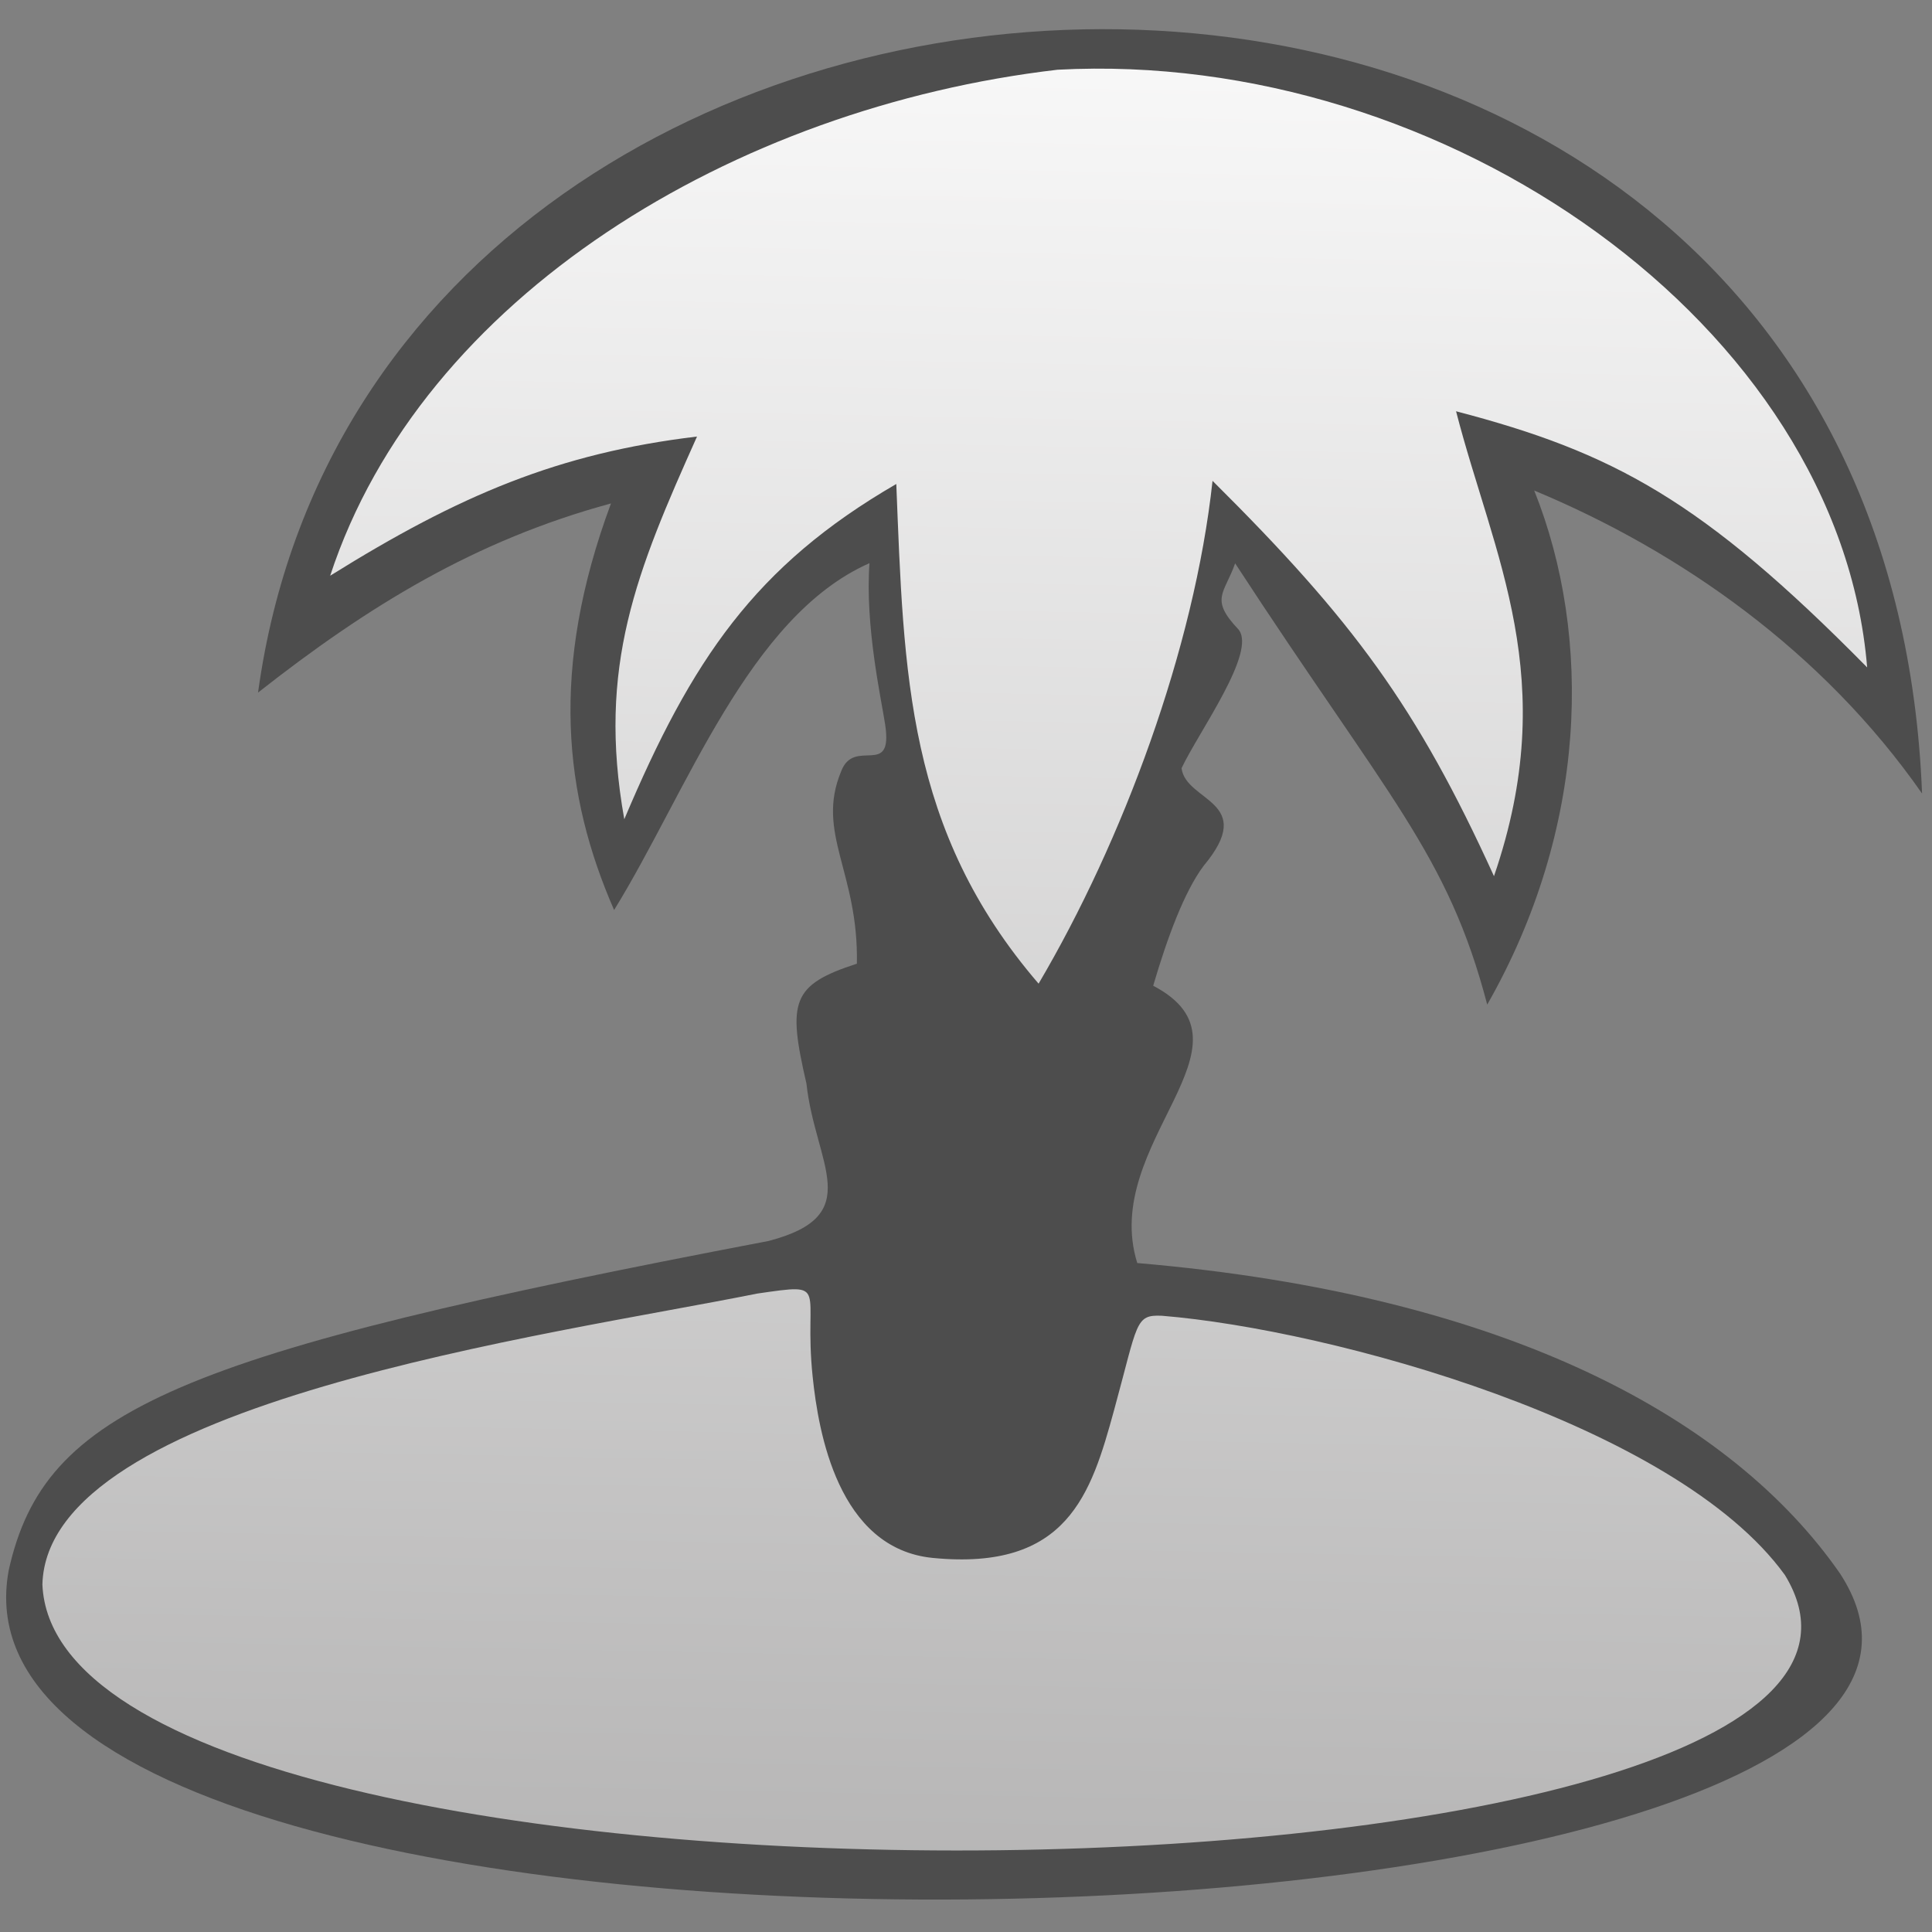 <?xml version="1.0" encoding="UTF-8" standalone="no"?>
<!-- Created with Inkscape (http://www.inkscape.org/) -->
<svg
   xmlns:dc="http://purl.org/dc/elements/1.1/"
   xmlns:cc="http://creativecommons.org/ns#"
   xmlns:rdf="http://www.w3.org/1999/02/22-rdf-syntax-ns#"
   xmlns:svg="http://www.w3.org/2000/svg"
   xmlns="http://www.w3.org/2000/svg"
   xmlns:xlink="http://www.w3.org/1999/xlink"
   xmlns:sodipodi="http://sodipodi.sourceforge.net/DTD/sodipodi-0.dtd"
   xmlns:inkscape="http://www.inkscape.org/namespaces/inkscape"
   width="64"
   height="64"
   id="svg3217"
   sodipodi:version="0.32"
   inkscape:version="0.46"
   sodipodi:docname="mirage.svg"
   inkscape:output_extension="org.inkscape.output.svg.inkscape"
   version="1.0"
   style="display:inline">
  <rect width="100%" height="100%" fill="#808080" stroke="none"/>
  <defs
     id="defs3219">
    <linearGradient
       id="linearGradient3210">
      <stop
         id="stop3212"
         offset="0"
         style="stop-color:#ffffff;stop-opacity:0" />
      <stop
         id="stop3214"
         offset="1"
         style="stop-color:#acabab;stop-opacity:1;" />
    </linearGradient>
    <linearGradient
       id="linearGradient4152">
      <stop
         style="stop-color:#ffffff;stop-opacity:1;"
         offset="0"
         id="stop4154" />
      <stop
         style="stop-color:#acabab;stop-opacity:1;"
         offset="1"
         id="stop4156" />
    </linearGradient>
    <inkscape:perspective
       sodipodi:type="inkscape:persp3d"
       inkscape:vp_x="0 : 32 : 1"
       inkscape:vp_y="0 : 1000 : 0"
       inkscape:vp_z="64 : 32 : 1"
       inkscape:persp3d-origin="32 : 21.333333 : 1"
       id="perspective3225" />
    <inkscape:perspective
       id="perspective3591"
       inkscape:persp3d-origin="372.04724 : 350.78739 : 1"
       inkscape:vp_z="744.09448 : 526.18109 : 1"
       inkscape:vp_y="0 : 1000 : 0"
       inkscape:vp_x="0 : 526.18109 : 1"
       sodipodi:type="inkscape:persp3d" />
    <linearGradient
       inkscape:collect="always"
       xlink:href="#linearGradient4152"
       id="linearGradient4166"
       x1="23.862"
       y1="11.303"
       x2="21.984"
       y2="58.758"
       gradientUnits="userSpaceOnUse" />
    <inkscape:perspective
       id="perspective2398"
       inkscape:persp3d-origin="372.04724 : 350.78739 : 1"
       inkscape:vp_z="744.09448 : 526.18109 : 1"
       inkscape:vp_y="0 : 1000 : 0"
       inkscape:vp_x="0 : 526.18109 : 1"
       sodipodi:type="inkscape:persp3d" />
    <linearGradient
       inkscape:collect="always"
       xlink:href="#linearGradient4152"
       id="linearGradient3208"
       x1="37.415"
       y1="17.684"
       x2="39.186"
       y2="55.665"
       gradientUnits="userSpaceOnUse" />
    <linearGradient
       gradientUnits="userSpaceOnUse"
       y2="-52.351"
       x2="206.951"
       y1="298.58"
       x1="216.664"
       id="linearGradient5636"
       xlink:href="#linearGradient5630"
       inkscape:collect="always" />
    <inkscape:perspective
       sodipodi:type="inkscape:persp3d"
       inkscape:vp_x="0 : 526.18109 : 1"
       inkscape:vp_y="0 : 1000 : 0"
       inkscape:vp_z="744.09448 : 526.18109 : 1"
       inkscape:persp3d-origin="372.04724 : 350.78739 : 1"
       id="perspective4908" />
    <inkscape:perspective
       id="perspective4132"
       inkscape:persp3d-origin="372.04724 : 350.78739 : 1"
       inkscape:vp_z="744.09448 : 526.18109 : 1"
       inkscape:vp_y="0 : 1000 : 0"
       inkscape:vp_x="0 : 526.18109 : 1"
       sodipodi:type="inkscape:persp3d" />
    <linearGradient
       id="linearGradient5630">
      <stop
         id="stop5632"
         offset="0"
         style="stop-color:#999999;stop-opacity:1;" />
      <stop
         id="stop5634"
         offset="1"
         style="stop-color:#ffffff;stop-opacity:1;" />
    </linearGradient>
    <linearGradient
       inkscape:collect="always"
       xlink:href="#linearGradient4152"
       id="linearGradient3379"
       x1="34.945"
       y1="3.74"
       x2="33.936"
       y2="56.461"
       gradientUnits="userSpaceOnUse" />
    <linearGradient
       inkscape:collect="always"
       xlink:href="#linearGradient4152"
       id="linearGradient3407"
       gradientUnits="userSpaceOnUse"
       x1="34.945"
       y1="3.74"
       x2="33.936"
       y2="56.461" />
    <linearGradient
       inkscape:collect="always"
       xlink:href="#linearGradient4152"
       id="linearGradient3409"
       gradientUnits="userSpaceOnUse"
       x1="34.945"
       y1="3.74"
       x2="33.936"
       y2="56.461" />
    <linearGradient
       inkscape:collect="always"
       xlink:href="#linearGradient4152"
       id="linearGradient3411"
       gradientUnits="userSpaceOnUse"
       x1="34.945"
       y1="3.74"
       x2="33.936"
       y2="56.461" />
  </defs>
  <sodipodi:namedview
     id="base"
     pagecolor="#ffffff"
     bordercolor="#666666"
     borderopacity="1.0"
     inkscape:pageopacity="0.0"
     inkscape:pageshadow="2"
     inkscape:zoom="3.9856894"
     inkscape:cx="80.202137"
     inkscape:cy="34.977507"
     inkscape:current-layer="layer3"
     showgrid="true"
     inkscape:document-units="px"
     inkscape:grid-bbox="true"
     inkscape:window-width="1069"
     inkscape:window-height="839"
     inkscape:window-x="344"
     inkscape:window-y="48"
     showguides="true"
     inkscape:guide-bbox="true" />
  <g
     inkscape:groupmode="layer"
     id="layer3"
     style="opacity:1;display:inline">
    <g
       id="g3401"
       transform="matrix(1.454,0,0,1.454,-16.51,-10.289)">
      <path
         sodipodi:nodetypes="cccccccccccccccsccccc"
         id="path3347"
         d="M 11.554,42.849 C 9.553,53.587 59.258,52.074 53.274,42.923 C 50.845,39.429 45.765,36.578 37.265,35.852 C 36.412,33.112 40.186,30.877 37.628,29.534 C 37.95,28.437 38.337,27.391 38.776,26.804 C 40.013,25.323 38.372,25.35 38.274,24.578 C 38.667,23.746 40,21.921 39.568,21.414 C 38.908,20.718 39.253,20.601 39.495,19.911 C 42.992,25.273 44.335,26.519 45.238,29.964 C 47.518,25.968 47.645,21.593 46.309,18.252 C 49.632,19.635 52.882,21.913 55.145,25.155 C 54.225,1.781 19.98,2.866 17.234,22.855 C 19.751,20.876 22.192,19.382 25.275,18.546 C 23.871,22.328 24.21,25.21 25.346,27.809 C 27.002,25.127 28.41,21.122 31.164,19.907 C 31.061,21.337 31.43,22.99 31.52,23.574 C 31.712,24.823 30.819,23.858 30.518,24.651 C 29.935,26.056 30.919,26.948 30.877,29.032 C 29.384,29.516 29.296,29.896 29.728,31.763 C 29.927,33.602 31.102,34.767 28.866,35.349 C 15.403,37.917 12.371,39.179 11.554,42.849 z"
         style="fill:#4d4d4d;fill-rule:evenodd;stroke:none;stroke-width:1px;stroke-linecap:butt;stroke-linejoin:miter;stroke-opacity:1" />
      <g
         style="fill:url(#linearGradient3411);fill-opacity:1"
         id="g3369">
        <path
           style="fill:url(#linearGradient3407);fill-opacity:1;fill-rule:evenodd;stroke:none;stroke-width:1px;stroke-linecap:butt;stroke-linejoin:miter;stroke-opacity:1"
           d="M 27.235,17.022 C 24.088,17.399 21.83,18.352 18.877,20.193 C 20.965,13.836 28.073,9.525 35.449,8.665 C 44.292,8.192 53.254,14.503 53.894,22.282 C 50.128,18.46 48.101,17.382 44.528,16.446 C 45.383,19.766 46.937,22.538 45.392,27.038 C 43.633,23.176 42.186,21.216 38.98,18.031 C 38.565,21.859 36.933,26.236 35.017,29.487 C 32.005,25.984 31.949,22.434 31.775,18.103 C 28.554,19.97 27.116,22.103 25.578,25.741 C 24.954,22.256 25.863,20.086 27.235,17.022 z"
           id="path3349"
           sodipodi:nodetypes="ccccccccccc" />
        <path
           style="fill:url(#linearGradient3409);fill-opacity:1;fill-rule:evenodd;stroke:none;stroke-width:1px;stroke-linecap:butt;stroke-linejoin:miter;stroke-opacity:1"
           d="M 37.827,37.053 C 41.678,37.367 49.531,39.514 52.021,42.961 C 56.854,50.894 12.678,51.674 12.321,43.177 C 12.424,39.023 23.889,37.496 28.604,36.548 C 30.295,36.304 29.654,36.371 29.87,38.446 C 29.999,39.686 30.445,42.361 32.611,42.571 C 35.674,42.868 36.212,41.119 36.735,39.21 C 37.285,37.204 37.21,37.025 37.827,37.053 z"
           id="path3367"
           sodipodi:nodetypes="ccccsssc" />
      </g>
    </g>
  </g>
</svg>
